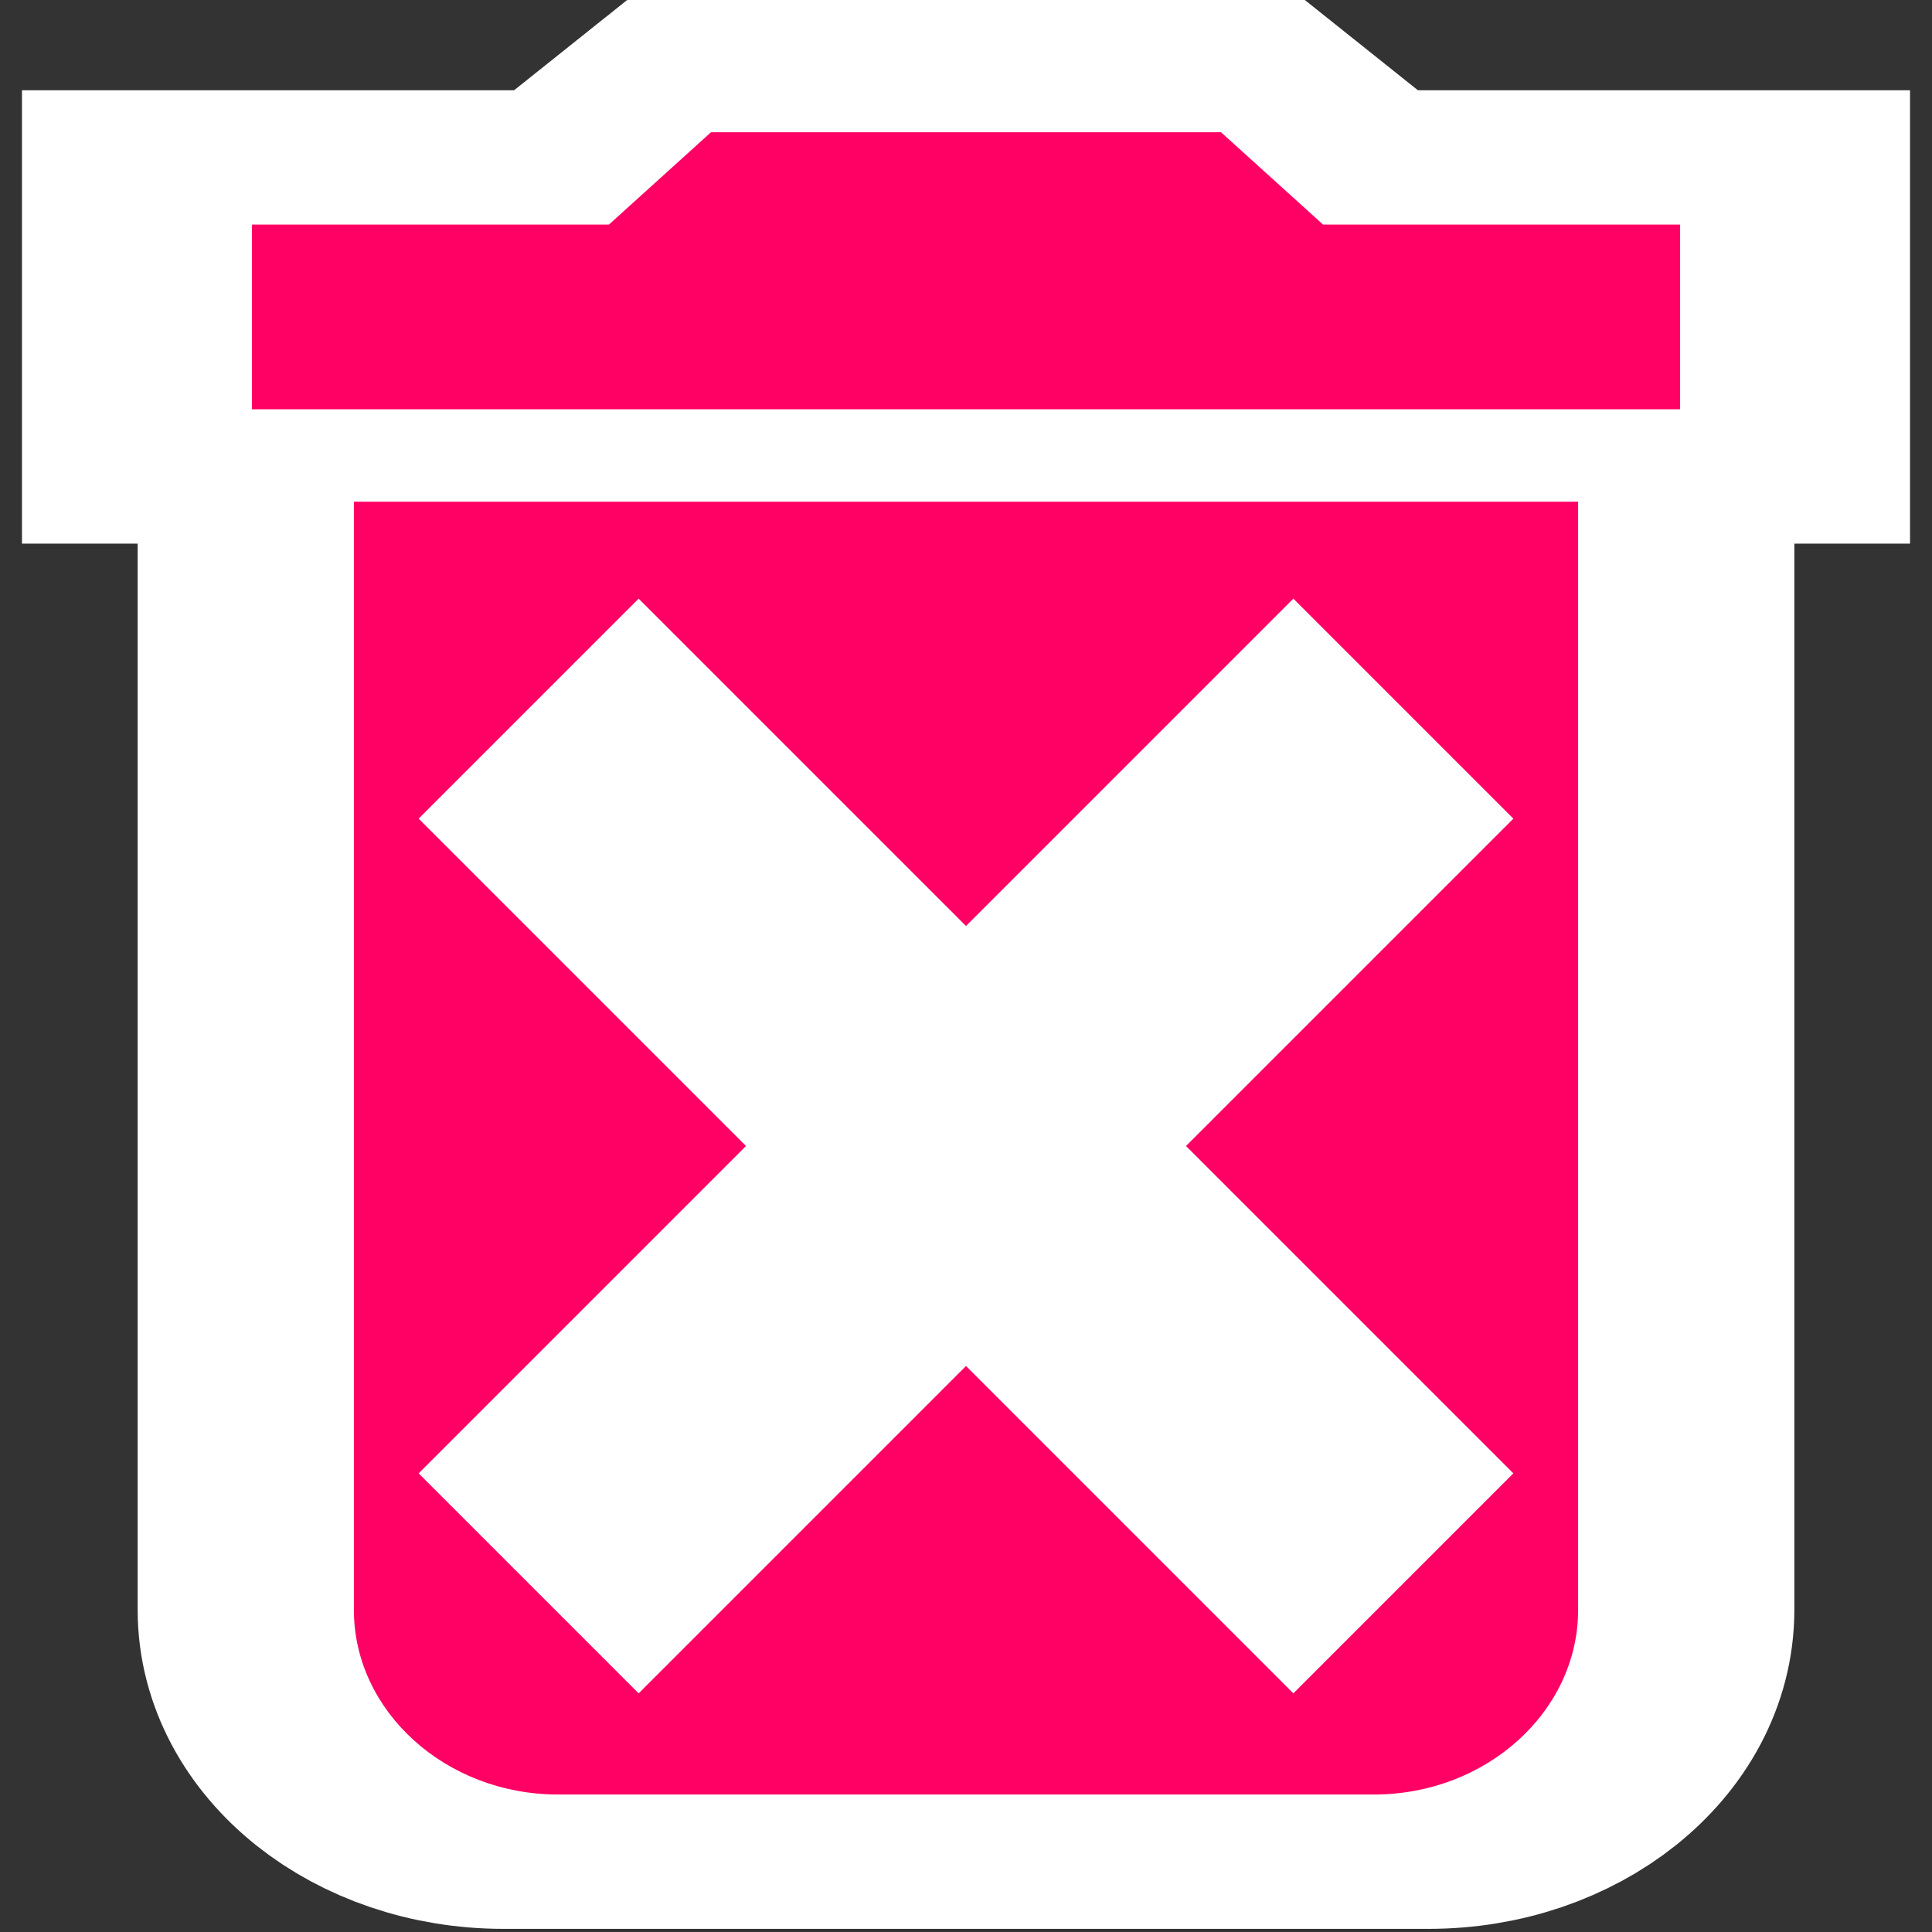 <?xml version="1.0" encoding="UTF-8" standalone="no"?>
<svg
   xmlns:dc="http://purl.org/dc/elements/1.1/"
   xmlns:cc="http://creativecommons.org/ns#"
   xmlns:rdf="http://www.w3.org/1999/02/22-rdf-syntax-ns#"
   xmlns:svg="http://www.w3.org/2000/svg"
   xmlns="http://www.w3.org/2000/svg"
   xmlns:sodipodi="http://sodipodi.sourceforge.net/DTD/sodipodi-0.dtd"
   xmlns:inkscape="http://www.inkscape.org/namespaces/inkscape"
   fill="#000000"
   height="24"
   viewBox="0 0 24 24"
   width="24"
   version="1.1"
   id="svg8"
   sodipodi:docname="delete.svg"
   inkscape:version="0.92+devel unknown">
  <rect x="0" y="0" width="24" height="24" fill="#333333" stroke="none"/>
  <defs
     id="defs12" />
  <sodipodi:namedview
     pagecolor="#ffffff"
     bordercolor="#666666"
     inkscape:document-rotation="0"
     borderopacity="1"
     objecttolerance="10"
     gridtolerance="10"
     guidetolerance="10"
     inkscape:pageopacity="0"
     inkscape:pageshadow="2"
     inkscape:window-width="1920"
     inkscape:window-height="1051"
     id="namedview10"
     showgrid="false"
     inkscape:zoom="21.916667"
     inkscape:cx="12.520581"
     inkscape:cy="9.2898229"
     inkscape:window-x="1366"
     inkscape:window-y="0"
     inkscape:window-maximized="1"
     inkscape:current-layer="svg8" />
  <path
     inkscape:connector-curvature="0"
     d="m 3.379,19.998 c 0,1.262 1.293,2.294 2.874,2.294 H 17.747 c 1.58,0 2.874,-1.032 2.874,-2.294 V 6.232 H 3.379 Z M 17.029,2.79 15.592,1.643 H 8.408 L 6.971,2.79 H 1.942 V 5.084 H 22.058 V 2.79 Z"
     id="path4-3"
     style="fill:#ffffff;stroke:#ffffff;stroke-width:3.338;stroke-miterlimit:4;stroke-dasharray:none"
     sodipodi:nodetypes="ssssccsccccccccc" />
  <path
     d="m 4.396,19.998 c 0,1.262 1.141,2.294 2.535,2.294 H 17.069 c 1.394,0 2.535,-1.032 2.535,-2.294 V 6.232 H 4.396 Z M 7.514,11.83 9.301,10.212 12,12.645 l 2.687,-2.432 1.787,1.618 -2.687,2.432 2.687,2.432 -1.787,1.618 L 12,15.88 9.313,18.312 7.526,16.694 10.213,14.262 Z M 16.436,2.79 15.168,1.643 H 8.832 L 7.564,2.79 H 3.129 V 5.084 H 20.871 V 2.79 Z"
     id="path4"
     style="fill:#ff0064;stroke-width:1.206;fill-opacity:1"
     inkscape:connector-curvature="0" />
  <g
     id="g832"
     transform="translate(0.091)">
    <path
       inkscape:connector-curvature="0"
       id="path8"
       d="M 6.476,8.803 17.342,19.669"
       style="fill:none;stroke:#ffffff;stroke-width:3.865;stroke-linecap:butt;stroke-linejoin:miter;stroke-miterlimit:4;stroke-dasharray:none;stroke-opacity:1" />
    <path
       inkscape:connector-curvature="0"
       id="path8-3"
       d="M 17.342,8.803 6.476,19.669"
       style="fill:none;stroke:#ffffff;stroke-width:3.865;stroke-linecap:butt;stroke-linejoin:miter;stroke-miterlimit:4;stroke-dasharray:none;stroke-opacity:1" />
  </g>
</svg>
